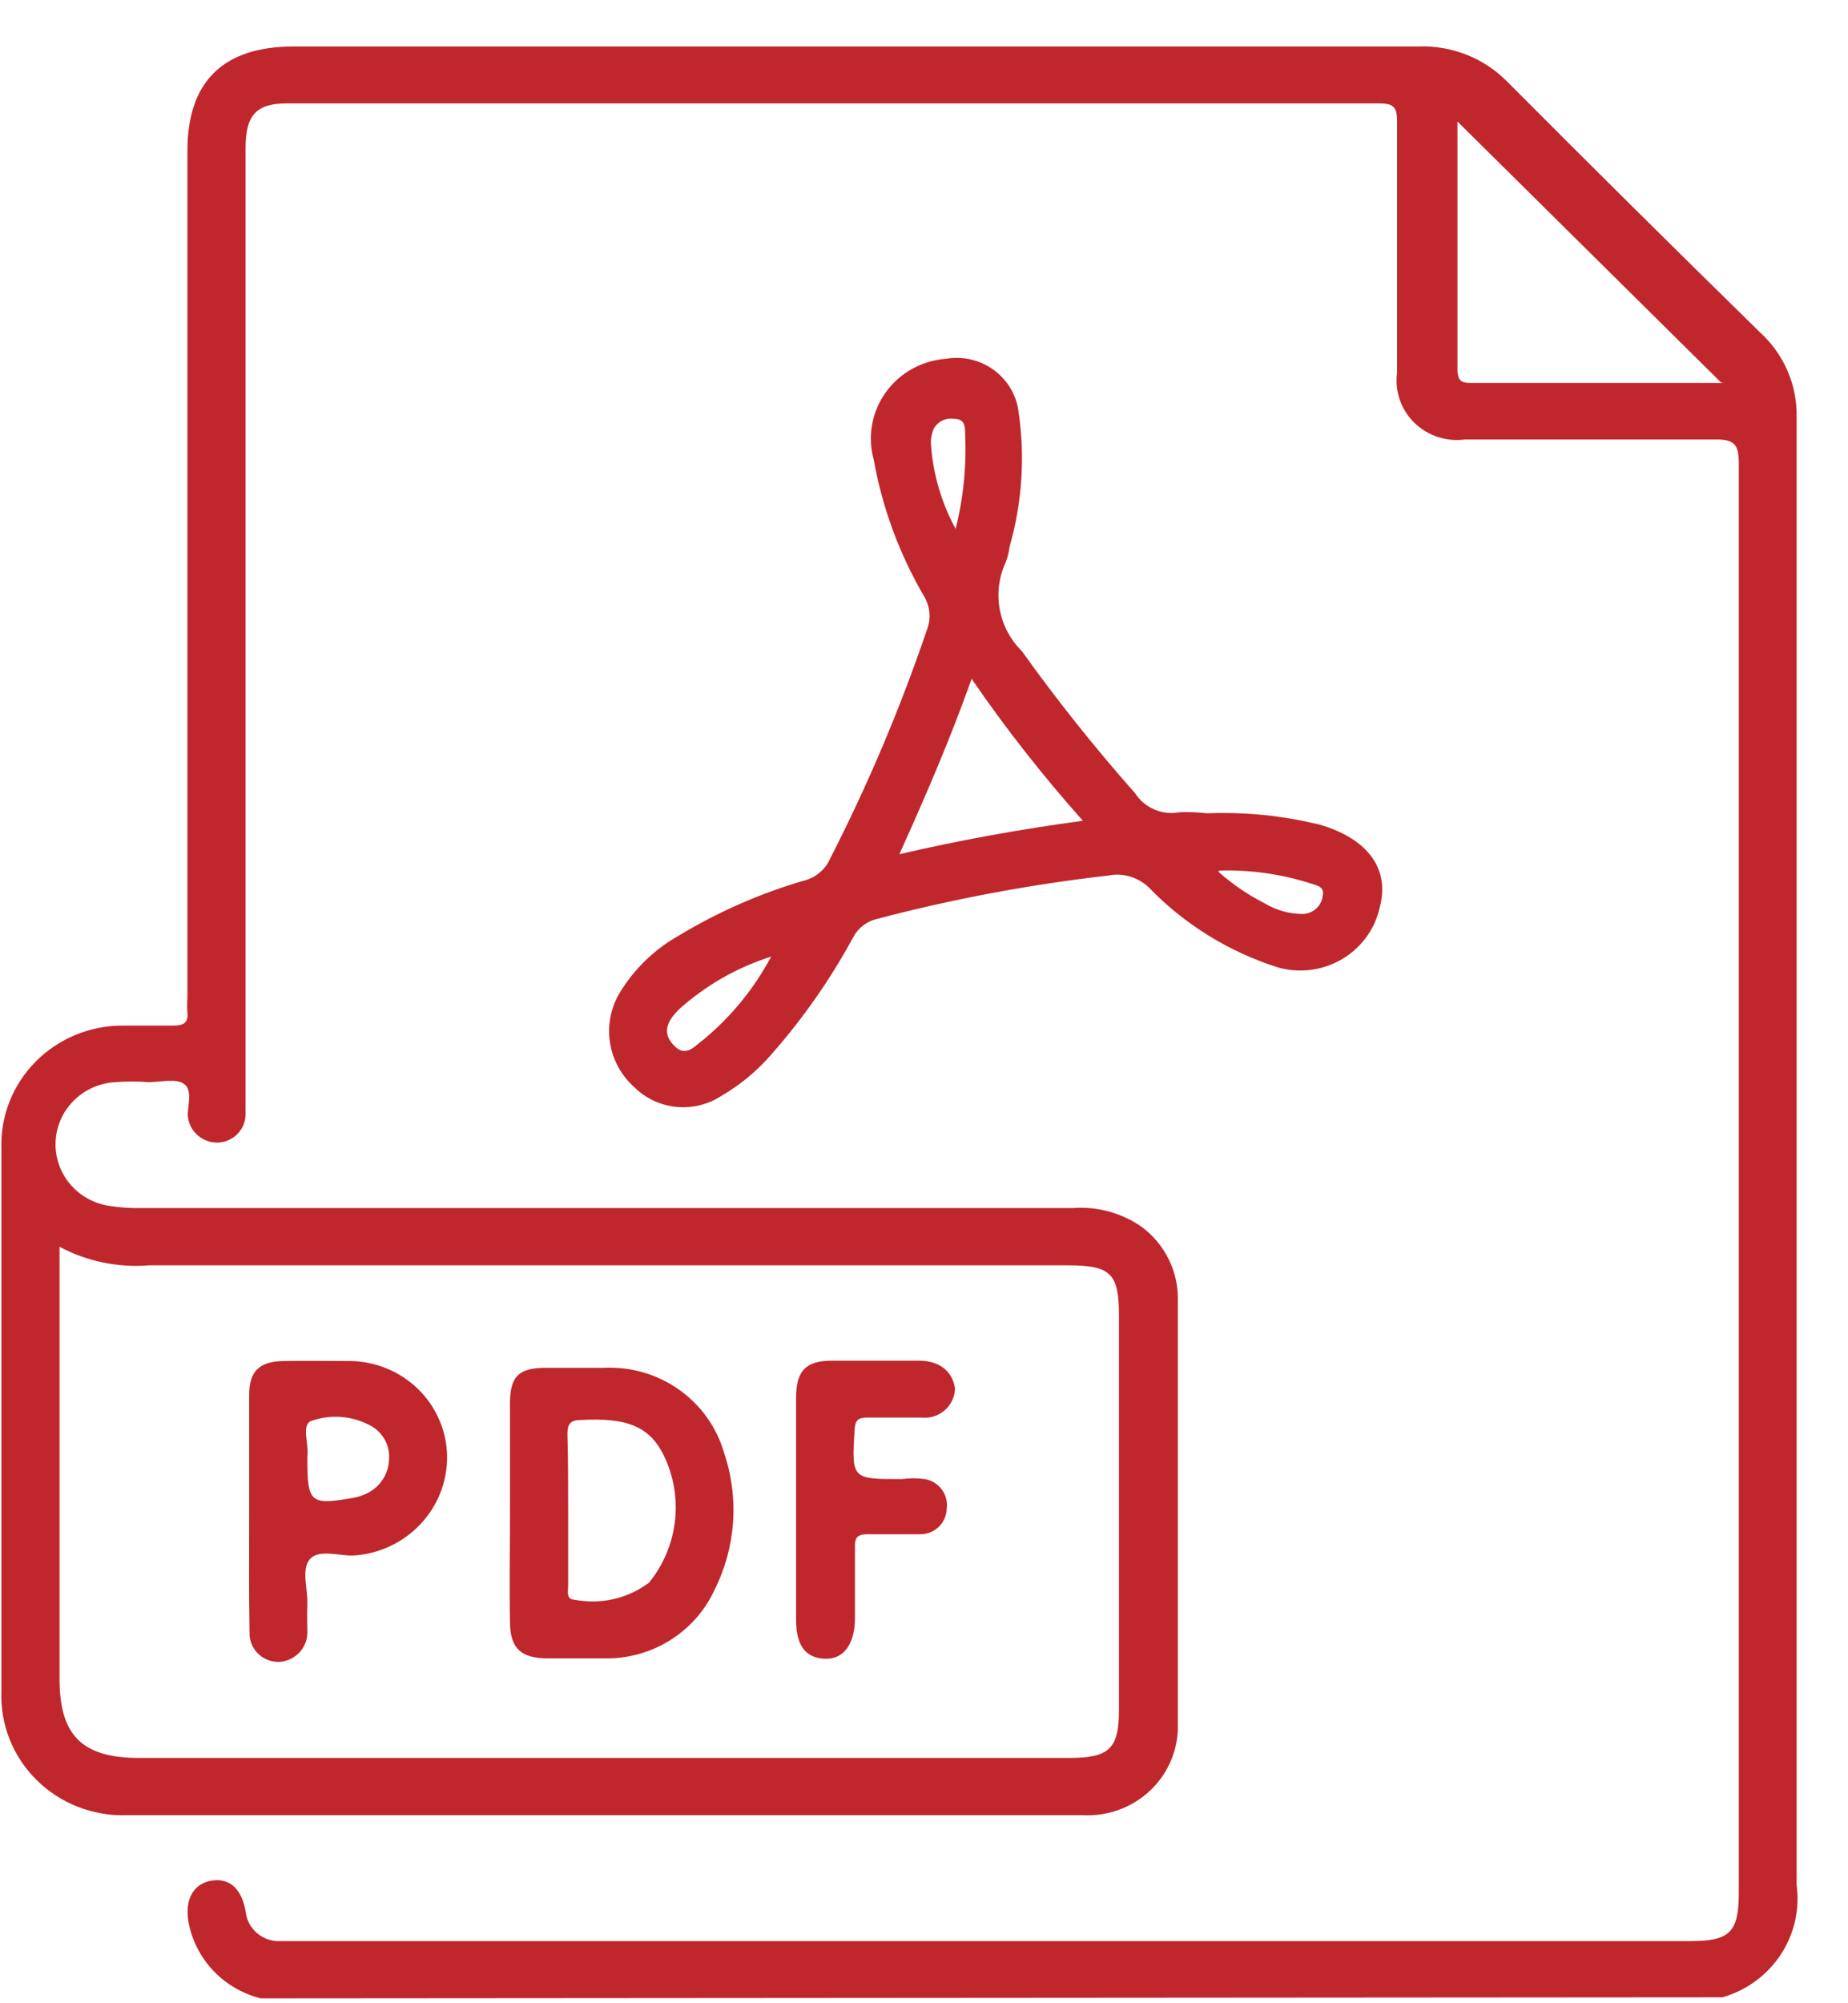 <svg width="36" height="39" viewBox="0 0 36 39" fill="none" xmlns="http://www.w3.org/2000/svg">
<g clip-path="url(#clip0_2_1173)">
<path d="M5.079 38.905C4.724 38.816 4.402 38.628 4.153 38.364C3.903 38.1 3.736 37.771 3.672 37.416C3.595 36.98 3.77 36.668 4.122 36.613C4.474 36.558 4.699 36.765 4.784 37.202C4.798 37.371 4.88 37.529 5.012 37.639C5.144 37.749 5.315 37.804 5.487 37.79H32.93C33.697 37.79 33.873 37.617 33.873 36.849C33.873 27.579 33.873 18.305 33.873 9.027C33.873 8.66 33.796 8.549 33.401 8.556C31.783 8.556 30.165 8.556 28.539 8.556C28.36 8.58 28.177 8.563 28.005 8.506C27.834 8.449 27.678 8.354 27.55 8.228C27.422 8.102 27.325 7.949 27.267 7.78C27.209 7.611 27.192 7.431 27.216 7.254C27.216 5.627 27.216 3.993 27.216 2.359C27.216 2.075 27.139 2.013 26.858 2.013H5.586C4.995 2.013 4.784 2.241 4.784 2.878V21.324C4.784 21.449 4.784 21.574 4.784 21.698C4.782 21.843 4.723 21.981 4.619 22.083C4.515 22.185 4.375 22.244 4.228 22.245C4.082 22.244 3.942 22.188 3.836 22.089C3.73 21.99 3.667 21.855 3.658 21.712C3.658 21.511 3.749 21.234 3.595 21.11C3.44 20.985 3.13 21.068 2.891 21.068C2.678 21.051 2.464 21.051 2.251 21.068C1.945 21.084 1.656 21.21 1.44 21.424C1.224 21.637 1.097 21.922 1.083 22.223C1.069 22.524 1.169 22.819 1.364 23.051C1.559 23.283 1.835 23.435 2.138 23.478C2.336 23.509 2.536 23.523 2.736 23.519H20.89C21.371 23.482 21.849 23.611 22.241 23.886C22.465 24.052 22.645 24.268 22.767 24.516C22.89 24.764 22.951 25.037 22.945 25.313C22.945 28.082 22.945 30.804 22.945 33.546C22.954 33.786 22.912 34.025 22.822 34.249C22.732 34.472 22.596 34.675 22.422 34.844C22.247 35.012 22.04 35.144 21.811 35.229C21.583 35.314 21.338 35.352 21.095 35.339C14.888 35.339 8.682 35.339 2.476 35.339C2.151 35.351 1.827 35.296 1.525 35.179C1.222 35.062 0.948 34.885 0.718 34.659C0.488 34.433 0.308 34.163 0.189 33.865C0.07 33.568 0.015 33.249 0.027 32.929C0.027 29.403 0.027 25.883 0.027 22.37C0.016 22.057 0.069 21.744 0.183 21.452C0.298 21.159 0.472 20.893 0.694 20.668C0.916 20.444 1.183 20.266 1.477 20.145C1.771 20.025 2.087 19.964 2.405 19.967C2.729 19.967 3.06 19.967 3.383 19.967C3.573 19.967 3.672 19.912 3.651 19.711C3.644 19.614 3.644 19.517 3.651 19.42V2.934C3.651 1.597 4.34 0.905 5.72 0.905C13.024 0.905 20.325 0.905 27.625 0.905C27.949 0.892 28.272 0.948 28.573 1.067C28.873 1.186 29.145 1.367 29.369 1.597C31.007 3.241 32.649 4.868 34.295 6.479C34.525 6.69 34.706 6.947 34.827 7.232C34.949 7.517 35.007 7.825 34.999 8.134C34.999 17.657 34.999 27.178 34.999 36.696C35.064 37.17 34.954 37.652 34.69 38.053C34.425 38.455 34.023 38.749 33.556 38.884L5.079 38.905ZM1.16 24.274V32.687C1.16 33.788 1.603 34.224 2.708 34.224H20.834C21.608 34.224 21.798 34.044 21.798 33.289V25.61C21.798 24.793 21.636 24.634 20.806 24.634H2.905C2.3 24.683 1.694 24.558 1.16 24.274ZM33.528 7.448L28.392 2.366C28.392 2.366 28.392 2.366 28.392 2.414C28.392 4.014 28.392 5.606 28.392 7.199C28.392 7.476 28.539 7.455 28.729 7.455H33.584L33.528 7.448Z" fill="#BF272D"/>
<path d="M23.508 15.834C24.199 15.806 24.89 15.868 25.563 16.021L25.711 16.055C26.654 16.332 27.076 16.921 26.879 17.662C26.834 17.871 26.745 18.069 26.618 18.243C26.491 18.418 26.329 18.564 26.142 18.674C25.956 18.784 25.748 18.854 25.532 18.882C25.316 18.909 25.097 18.892 24.888 18.832C23.938 18.529 23.079 17.999 22.39 17.288C22.287 17.185 22.16 17.109 22.02 17.067C21.88 17.024 21.731 17.017 21.587 17.046C20.067 17.219 18.562 17.502 17.084 17.89C16.987 17.913 16.896 17.955 16.818 18.015C16.739 18.075 16.674 18.15 16.627 18.236C16.178 19.065 15.635 19.841 15.008 20.549C14.737 20.859 14.416 21.123 14.058 21.332C13.8 21.502 13.491 21.579 13.181 21.55C12.872 21.521 12.583 21.388 12.363 21.172C12.107 20.946 11.938 20.64 11.884 20.306C11.83 19.972 11.895 19.63 12.067 19.337C12.347 18.872 12.744 18.485 13.221 18.216C13.992 17.75 14.822 17.386 15.691 17.136C15.797 17.105 15.894 17.052 15.977 16.98C16.06 16.908 16.125 16.82 16.169 16.72C16.909 15.276 17.541 13.781 18.062 12.247C18.1 12.144 18.115 12.035 18.105 11.926C18.095 11.817 18.061 11.712 18.006 11.617C17.522 10.792 17.189 9.889 17.021 8.951C16.959 8.729 16.948 8.497 16.988 8.271C17.028 8.044 17.118 7.829 17.253 7.641C17.387 7.453 17.562 7.297 17.766 7.183C17.969 7.07 18.195 7.002 18.428 6.985C18.586 6.958 18.748 6.962 18.904 6.997C19.061 7.032 19.209 7.097 19.339 7.188C19.47 7.28 19.581 7.396 19.666 7.529C19.752 7.663 19.809 7.812 19.835 7.968C19.973 8.863 19.916 9.776 19.666 10.648C19.654 10.747 19.63 10.844 19.596 10.938C19.461 11.225 19.418 11.544 19.474 11.855C19.529 12.166 19.68 12.453 19.906 12.676C20.593 13.636 21.331 14.561 22.115 15.446C22.205 15.586 22.336 15.695 22.491 15.761C22.645 15.826 22.816 15.844 22.981 15.813C23.157 15.806 23.333 15.813 23.508 15.834ZM18.928 13.216C18.505 14.4 18.034 15.495 17.52 16.63C18.716 16.353 19.87 16.145 21.095 15.979C20.314 15.104 19.59 14.182 18.928 13.216ZM15.022 18.624C14.353 18.836 13.739 19.188 13.221 19.656C13.024 19.857 12.876 20.085 13.122 20.348C13.369 20.611 13.545 20.348 13.707 20.238C14.247 19.789 14.694 19.241 15.022 18.624ZM18.611 10.315C18.767 9.705 18.831 9.075 18.801 8.446C18.801 8.314 18.801 8.155 18.59 8.155C18.508 8.141 18.424 8.154 18.35 8.191C18.277 8.229 18.217 8.289 18.182 8.363C18.151 8.442 18.135 8.527 18.133 8.612C18.168 9.198 18.331 9.769 18.611 10.287V10.315ZM23.741 16.976C24.015 17.22 24.32 17.427 24.648 17.593C24.873 17.727 25.131 17.796 25.394 17.793C25.49 17.787 25.58 17.747 25.648 17.681C25.717 17.615 25.759 17.527 25.767 17.433C25.809 17.246 25.619 17.233 25.507 17.191C24.936 17.012 24.339 16.93 23.741 16.949V16.976Z" fill="#BF272D"/>
<path d="M9.935 29.398C9.935 28.706 9.935 28.014 9.935 27.321C9.935 26.781 10.118 26.629 10.639 26.629H11.764C12.285 26.604 12.798 26.752 13.222 27.05C13.646 27.348 13.956 27.777 14.101 28.27C14.251 28.71 14.312 29.175 14.28 29.639C14.247 30.102 14.121 30.555 13.911 30.97C13.725 31.366 13.427 31.701 13.052 31.934C12.678 32.168 12.243 32.29 11.8 32.286H10.681C10.153 32.286 9.942 32.099 9.935 31.593C9.921 30.859 9.935 30.125 9.935 29.398ZM11.068 29.398C11.068 29.89 11.068 30.382 11.068 30.88C11.068 30.977 11.025 31.136 11.187 31.143C11.44 31.193 11.701 31.189 11.952 31.132C12.203 31.075 12.439 30.965 12.644 30.811C12.914 30.478 13.086 30.079 13.143 29.657C13.2 29.235 13.139 28.806 12.968 28.415C12.693 27.792 12.264 27.591 11.307 27.646C11.103 27.646 11.054 27.736 11.054 27.917C11.068 28.443 11.068 28.934 11.068 29.426V29.398Z" fill="#BF272D"/>
<path d="M4.854 29.412C4.854 28.657 4.854 27.903 4.854 27.155C4.854 26.698 5.051 26.504 5.523 26.497C5.994 26.49 6.402 26.497 6.839 26.497C7.334 26.508 7.806 26.707 8.155 27.053C8.504 27.399 8.703 27.865 8.71 28.353C8.715 28.846 8.526 29.323 8.182 29.682C7.839 30.042 7.368 30.258 6.867 30.285C6.585 30.285 6.205 30.16 6.037 30.354C5.868 30.548 5.994 30.922 5.987 31.212C5.98 31.503 5.987 31.607 5.987 31.808C5.98 31.951 5.92 32.086 5.817 32.187C5.714 32.288 5.577 32.348 5.431 32.355C5.355 32.356 5.279 32.342 5.209 32.313C5.138 32.284 5.074 32.242 5.021 32.188C4.968 32.134 4.926 32.07 4.899 32C4.871 31.93 4.859 31.855 4.861 31.78C4.847 30.998 4.854 30.209 4.854 29.412ZM5.987 28.401C5.987 29.253 6.044 29.308 6.867 29.163C6.965 29.148 7.06 29.117 7.148 29.073C7.273 29.013 7.379 28.921 7.454 28.806C7.53 28.691 7.573 28.559 7.578 28.422C7.591 28.279 7.559 28.136 7.486 28.012C7.412 27.888 7.302 27.789 7.169 27.73C7.001 27.646 6.816 27.597 6.628 27.585C6.439 27.573 6.25 27.599 6.072 27.66C5.861 27.73 6.022 28.11 5.987 28.353C5.986 28.369 5.986 28.385 5.987 28.401Z" fill="#BF272D"/>
<path d="M15.508 29.419V27.217C15.508 26.684 15.698 26.49 16.212 26.49H17.9C18.308 26.49 18.562 26.705 18.604 27.037C18.602 27.117 18.582 27.196 18.547 27.269C18.512 27.341 18.463 27.406 18.401 27.458C18.34 27.511 18.268 27.551 18.19 27.575C18.113 27.599 18.03 27.607 17.95 27.598C17.598 27.598 17.246 27.598 16.894 27.598C16.718 27.598 16.662 27.647 16.648 27.827C16.591 28.796 16.584 28.796 17.57 28.796C17.719 28.775 17.87 28.775 18.02 28.796C18.152 28.82 18.27 28.893 18.348 29C18.427 29.107 18.461 29.24 18.442 29.371C18.44 29.504 18.385 29.63 18.289 29.724C18.193 29.817 18.063 29.869 17.928 29.869C17.591 29.869 17.225 29.869 16.908 29.869C16.711 29.869 16.648 29.925 16.655 30.119C16.655 30.576 16.655 31.032 16.655 31.503C16.655 31.974 16.458 32.3 16.085 32.293C15.712 32.286 15.508 32.064 15.508 31.531V29.419Z" fill="#BF272D"/>
</g>
<defs>
<clipPath id="clip0_2_1173">
<rect width="35" height="38" fill="white" transform="translate(0.027 0.905)"/>
</clipPath>
</defs>
</svg>
